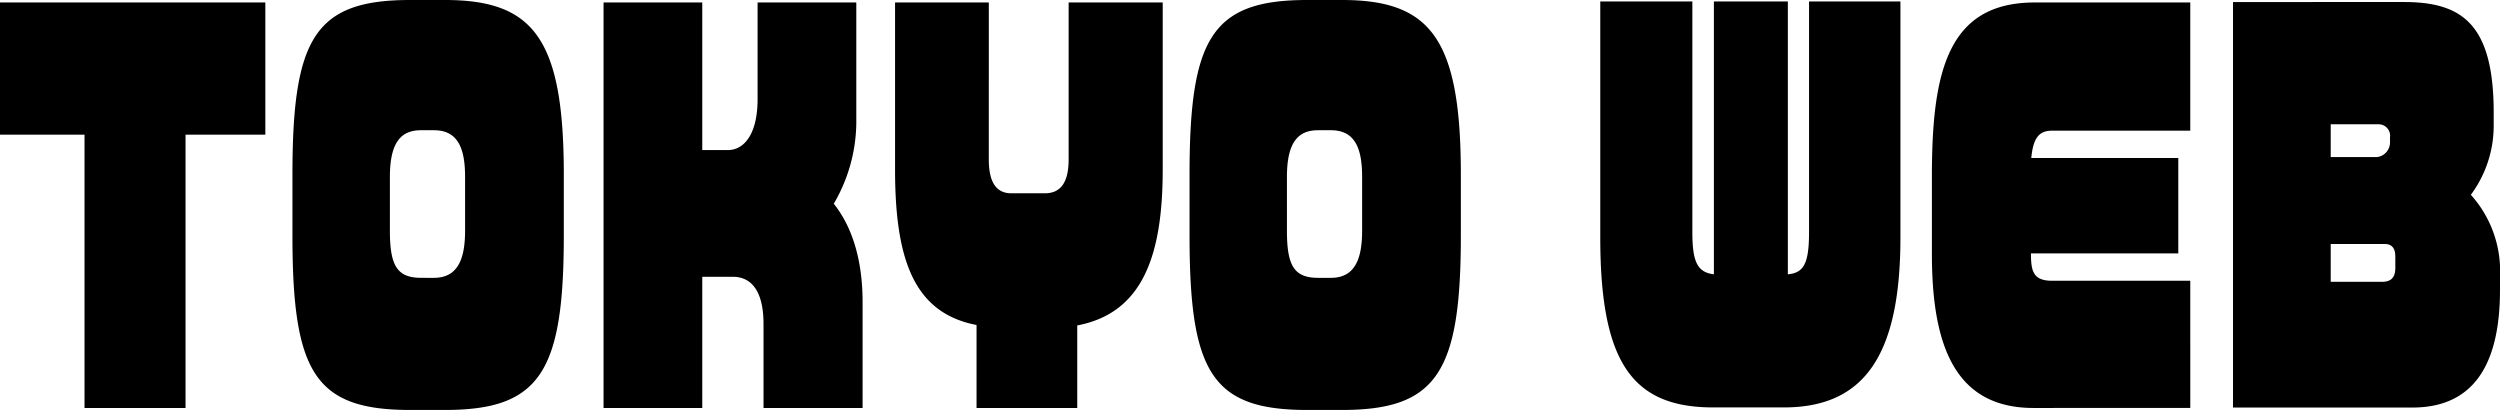 <svg xmlns="http://www.w3.org/2000/svg" width="218.863" height="35.89" viewBox="0 0 218.863 35.89">
  <path id="パス_27" data-name="パス 27" d="M24.186-11.7V-23.272H.957V-11.7h7.4V12.226H17.2V-11.7ZM50.315-2.87V-8.22c0-11.92-2.668-15.27-10.411-15.27H36.859c-8.352,0-10.3,3.35-10.3,15.27V-2.87c0,11.963,1.943,15.27,10.3,15.27H39.9C48.227,12.4,50.315,9.094,50.315-2.87ZM41.673-3.3c0,2.436-.609,4.133-2.726,4.133H37.816C35.7.828,35.09-.259,35.09-3.3V-8c0-3.089,1.015-4.089,2.726-4.089h1.131c2.117,0,2.726,1.61,2.726,4.089Zm34.8,15.531V2.96c0-3.785-.957-6.656-2.523-8.614a14.257,14.257,0,0,0,1.972-7.483V-23.272H67.28v8.483c0,2.871-1.073,4.437-2.61,4.437H62.437v-12.92H53.795v35.5h8.642V.741H65.1c1.769,0,2.7,1.436,2.7,4.133v7.352ZM102.747-8.655V-23.272H94.511V-9.526c0,2.045-.725,2.958-2.088,2.958H89.494c-1.218,0-1.972-.827-1.972-2.958V-23.272H79.315V-8.655C79.315-.694,81,3.917,86.449,4.961v7.265h8.816V5C100.978,3.917,102.747-1.086,102.747-8.655Zm26.1,5.786V-8.22c0-11.92-2.668-15.27-10.411-15.27h-3.045c-8.352,0-10.295,3.35-10.295,15.27V-2.87c0,11.963,1.943,15.27,10.295,15.27h3.045C126.759,12.4,128.847,9.094,128.847-2.87ZM120.205-3.3c0,2.436-.609,4.133-2.726,4.133h-1.131c-2.117,0-2.726-1.088-2.726-4.133V-8c0-3.089,1.015-4.089,2.726-4.089h1.131c2.117,0,2.726,1.61,2.726,4.089ZM167.33-2.7V-23.359h-8V-3.174c0,2.828-.493,3.567-1.856,3.7V-23.359H151V.524c-1.45-.174-1.885-1.088-1.885-3.7V-23.359h-8.062V-2.7c0,10.963,2.813,14.878,9.889,14.878h6.177C164.169,12.182,167.33,7.615,167.33-2.7Zm25.375,14.922V1.089H180.612c-1.624,0-1.856-.783-1.856-2.393h12.9V-9.656H178.785c.174-1.827.725-2.393,1.827-2.393h12.093V-23.272h-13.63c-7.714,0-8.99,6.264-8.99,15.27V-1.26c0,8,2,13.486,8.9,13.486ZM219.82,1.872V.741a10,10,0,0,0-2.552-7.178,10.138,10.138,0,0,0,2-6v-1.175c0-7.787-2.784-9.7-7.859-9.7H196.446v35.5h15.718C218.08,12.182,219.82,7.571,219.82,1.872ZM210.192-11a1.3,1.3,0,0,1-1.131,1.262H205v-2.871h4.205a1,1,0,0,1,.986,1.131Zm.464,10.963c0,.783-.319,1.218-1.16,1.218H205V-2.13h4.727c.638,0,.928.392.928,1.088Z" transform="translate(-0.957 23.49)"/>
</svg>
